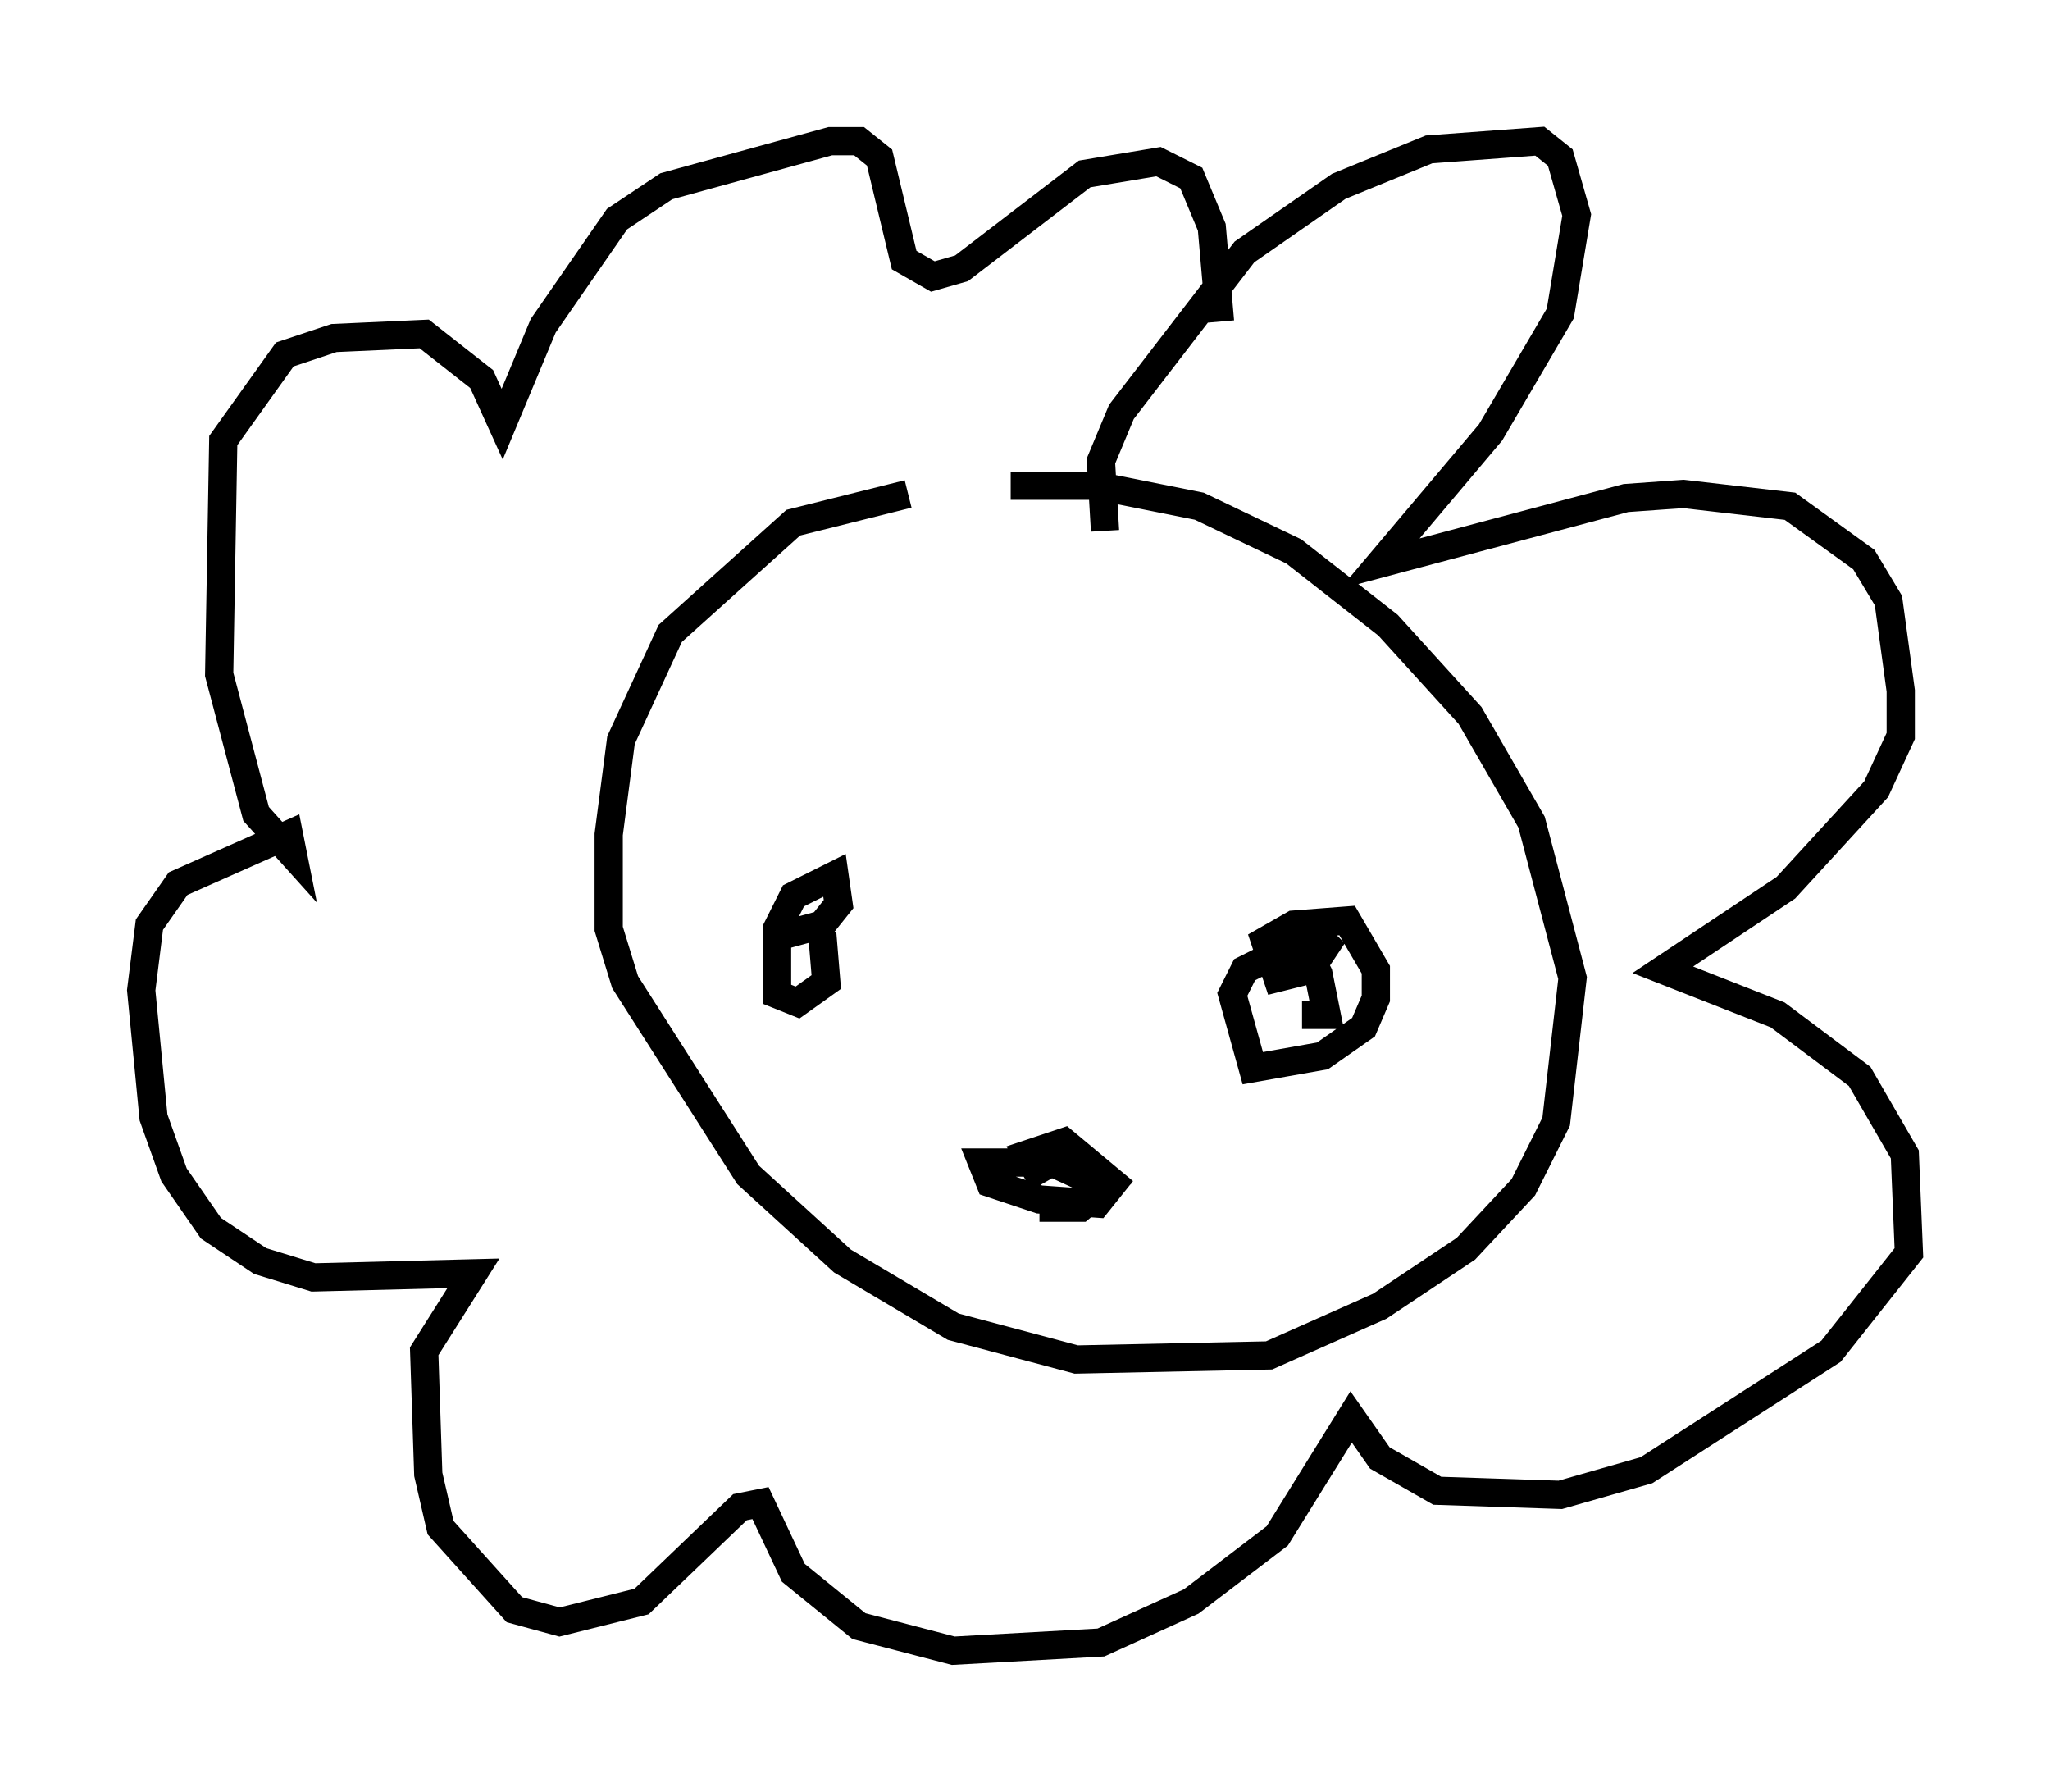 <?xml version="1.0" encoding="utf-8" ?>
<svg baseProfile="full" height="63.452" version="1.1" width="72.603" xmlns="http://www.w3.org/2000/svg" xmlns:ev="http://www.w3.org/2001/xml-events" xmlns:xlink="http://www.w3.org/1999/xlink"><defs /><rect fill="white" height="63.452" width="72.603" x="0" y="0" /><path d="M39.86, 17.927 m-7.698, -0.436 l-4.067, 1.017 -4.358, 3.922 l-1.743, 3.777 -0.436, 3.341 l0.0, 3.341 0.581, 1.888 l4.358, 6.827 3.341, 3.05 l3.922, 2.324 4.358, 1.162 l6.827, -0.145 3.922, -1.743 l3.05, -2.034 2.034, -2.179 l1.162, -2.324 0.581, -5.084 l-1.453, -5.52 -2.179, -3.777 l-2.905, -3.196 -3.341, -2.615 l-3.341, -1.598 -3.631, -0.726 l-3.05, 0.0 m3.341, 1.598 l-0.145, -2.469 0.726, -1.743 l4.358, -5.665 3.341, -2.324 l3.196, -1.307 3.922, -0.291 l0.726, 0.581 0.581, 2.034 l-0.581, 3.486 -2.469, 4.212 l-3.922, 4.648 8.715, -2.324 l2.034, -0.145 3.777, 0.436 l2.615, 1.888 0.872, 1.453 l0.436, 3.196 0.0, 1.598 l-0.872, 1.888 -3.196, 3.486 l-4.358, 2.905 4.067, 1.598 l2.905, 2.179 1.598, 2.76 l0.145, 3.486 -2.76, 3.486 l-6.536, 4.212 -3.05, 0.872 l-4.358, -0.145 -2.034, -1.162 l-1.017, -1.453 -2.615, 4.212 l-3.05, 2.324 -3.196, 1.453 l-5.229, 0.291 -3.341, -0.872 l-2.324, -1.888 -1.162, -2.469 l-0.726, 0.145 -3.486, 3.341 l-2.905, 0.726 -1.598, -0.436 l-2.615, -2.905 -0.436, -1.888 l-0.145, -4.358 1.743, -2.76 l-5.665, 0.145 -1.888, -0.581 l-1.743, -1.162 -1.307, -1.888 l-0.726, -2.034 -0.436, -4.503 l0.291, -2.324 1.017, -1.453 l3.922, -1.743 0.145, 0.726 l-1.307, -1.453 -1.307, -4.939 l0.145, -8.279 2.179, -3.05 l1.743, -0.581 3.196, -0.145 l2.034, 1.598 0.726, 1.598 l1.453, -3.486 2.615, -3.777 l1.743, -1.162 5.81, -1.598 l1.017, 0.0 0.726, 0.581 l0.872, 3.631 1.017, 0.581 l1.017, -0.291 4.358, -3.341 l2.615, -0.436 1.162, 0.581 l0.726, 1.743 0.291, 3.341 m-14.089, 21.642 l0.145, 1.743 -1.017, 0.726 l-0.726, -0.291 0.0, -2.324 l0.581, -1.162 1.453, -0.726 l0.145, 1.017 -0.581, 0.726 l-1.598, 0.436 m18.737, -0.436 l0.726, 0.726 -0.581, 0.872 l-1.162, 0.291 -0.436, -1.307 l1.017, -0.581 1.888, -0.145 l1.017, 1.743 0.0, 1.017 l-0.436, 1.017 -1.453, 1.017 l-2.469, 0.436 -0.726, -2.615 l0.436, -0.872 1.453, -0.726 l0.726, 0.0 0.436, 0.872 l0.291, 1.453 -0.872, 0.0 m-9.151, 5.955 l-0.581, -1.017 1.307, -0.436 l1.743, 1.453 -0.581, 0.726 l-2.034, -0.145 -1.743, -0.581 l-0.291, -0.726 2.469, 0.0 l1.888, 0.872 -0.872, 0.726 l-1.453, 0.0 " fill="none" stroke="black" stroke-width="1" /></svg>